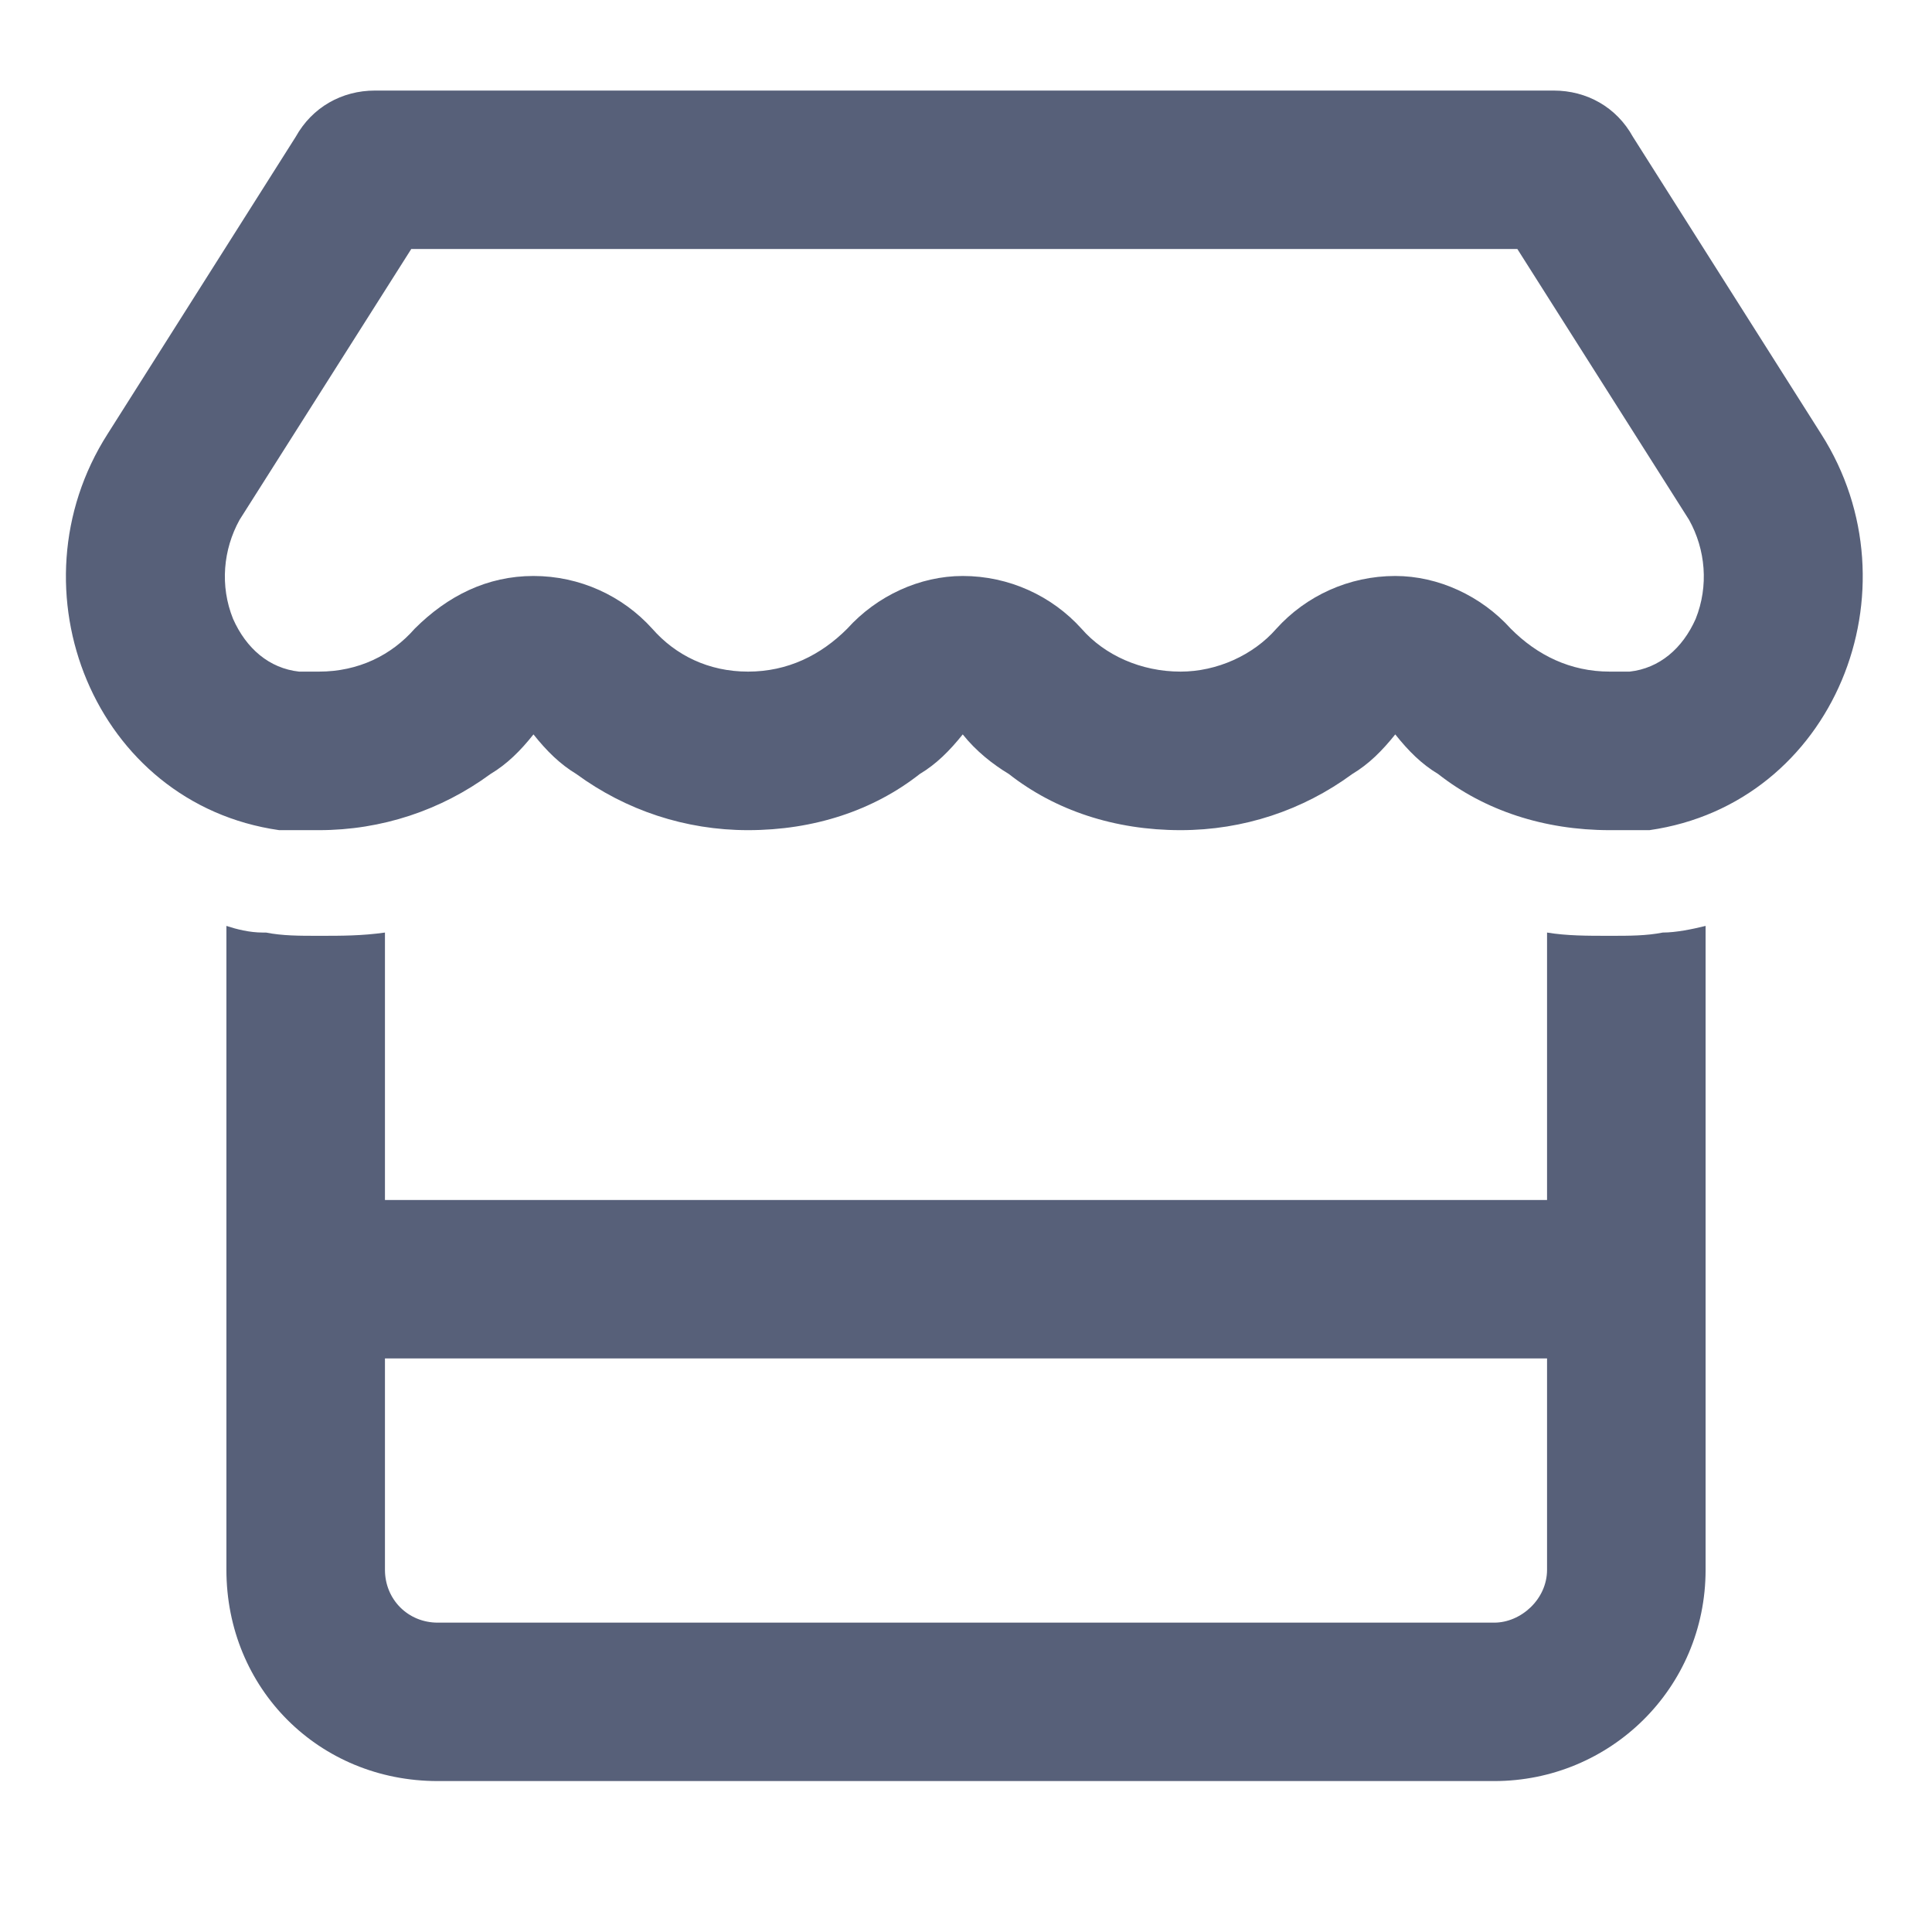 <svg width="16" height="16" viewBox="0 0 16 16" fill="none" xmlns="http://www.w3.org/2000/svg">
<path d="M13.332 6.875C12.785 6.875 12.293 6.711 11.91 6.41C11.773 6.328 11.664 6.219 11.555 6.082C11.445 6.219 11.336 6.328 11.199 6.41C10.789 6.711 10.297 6.875 9.777 6.875C9.23 6.875 8.738 6.711 8.355 6.41C8.219 6.328 8.082 6.219 7.973 6.082C7.863 6.219 7.754 6.328 7.617 6.41C7.234 6.711 6.742 6.875 6.195 6.875C5.676 6.875 5.184 6.711 4.773 6.41C4.637 6.328 4.527 6.219 4.418 6.082C4.309 6.219 4.199 6.328 4.062 6.41C3.652 6.711 3.16 6.875 2.641 6.875C2.531 6.875 2.422 6.875 2.312 6.875C0.781 6.656 0.07 4.879 0.891 3.594L2.449 1.133C2.586 0.887 2.832 0.75 3.105 0.75H12.867C13.141 0.75 13.387 0.887 13.523 1.133L15.082 3.594C15.902 4.879 15.191 6.656 13.66 6.875C13.551 6.875 13.441 6.875 13.332 6.875ZM12.566 2.062H3.406L1.984 4.305C1.848 4.551 1.82 4.852 1.93 5.125C2.039 5.371 2.23 5.535 2.477 5.562C2.531 5.562 2.586 5.562 2.641 5.562C2.969 5.562 3.242 5.426 3.434 5.207C3.707 4.934 4.035 4.77 4.418 4.77C4.801 4.77 5.156 4.934 5.402 5.207C5.594 5.426 5.867 5.562 6.195 5.562C6.523 5.562 6.797 5.426 7.016 5.207C7.262 4.934 7.617 4.77 7.973 4.77C8.355 4.77 8.711 4.934 8.957 5.207C9.148 5.426 9.449 5.562 9.777 5.562C10.078 5.562 10.379 5.426 10.57 5.207C10.816 4.934 11.172 4.77 11.555 4.77C11.91 4.77 12.266 4.934 12.512 5.207C12.73 5.426 13.004 5.562 13.332 5.562C13.387 5.562 13.441 5.562 13.496 5.562C13.742 5.535 13.934 5.371 14.043 5.125C14.152 4.852 14.125 4.551 13.988 4.305L12.566 2.062ZM12.812 9.938V7.723C12.977 7.75 13.141 7.75 13.332 7.75C13.496 7.75 13.633 7.75 13.77 7.723C13.879 7.723 14.016 7.695 14.125 7.668V13C14.125 13.984 13.332 14.75 12.375 14.75H3.625C2.641 14.75 1.875 13.984 1.875 13V7.668C1.957 7.695 2.066 7.723 2.176 7.723H2.203C2.34 7.75 2.477 7.75 2.641 7.75C2.832 7.75 2.996 7.75 3.188 7.723V9.938H12.812ZM12.812 11.25H3.188V13C3.188 13.246 3.379 13.438 3.625 13.438H12.375C12.594 13.438 12.812 13.246 12.812 13V11.25Z" fill="#576079"/>
</svg>
